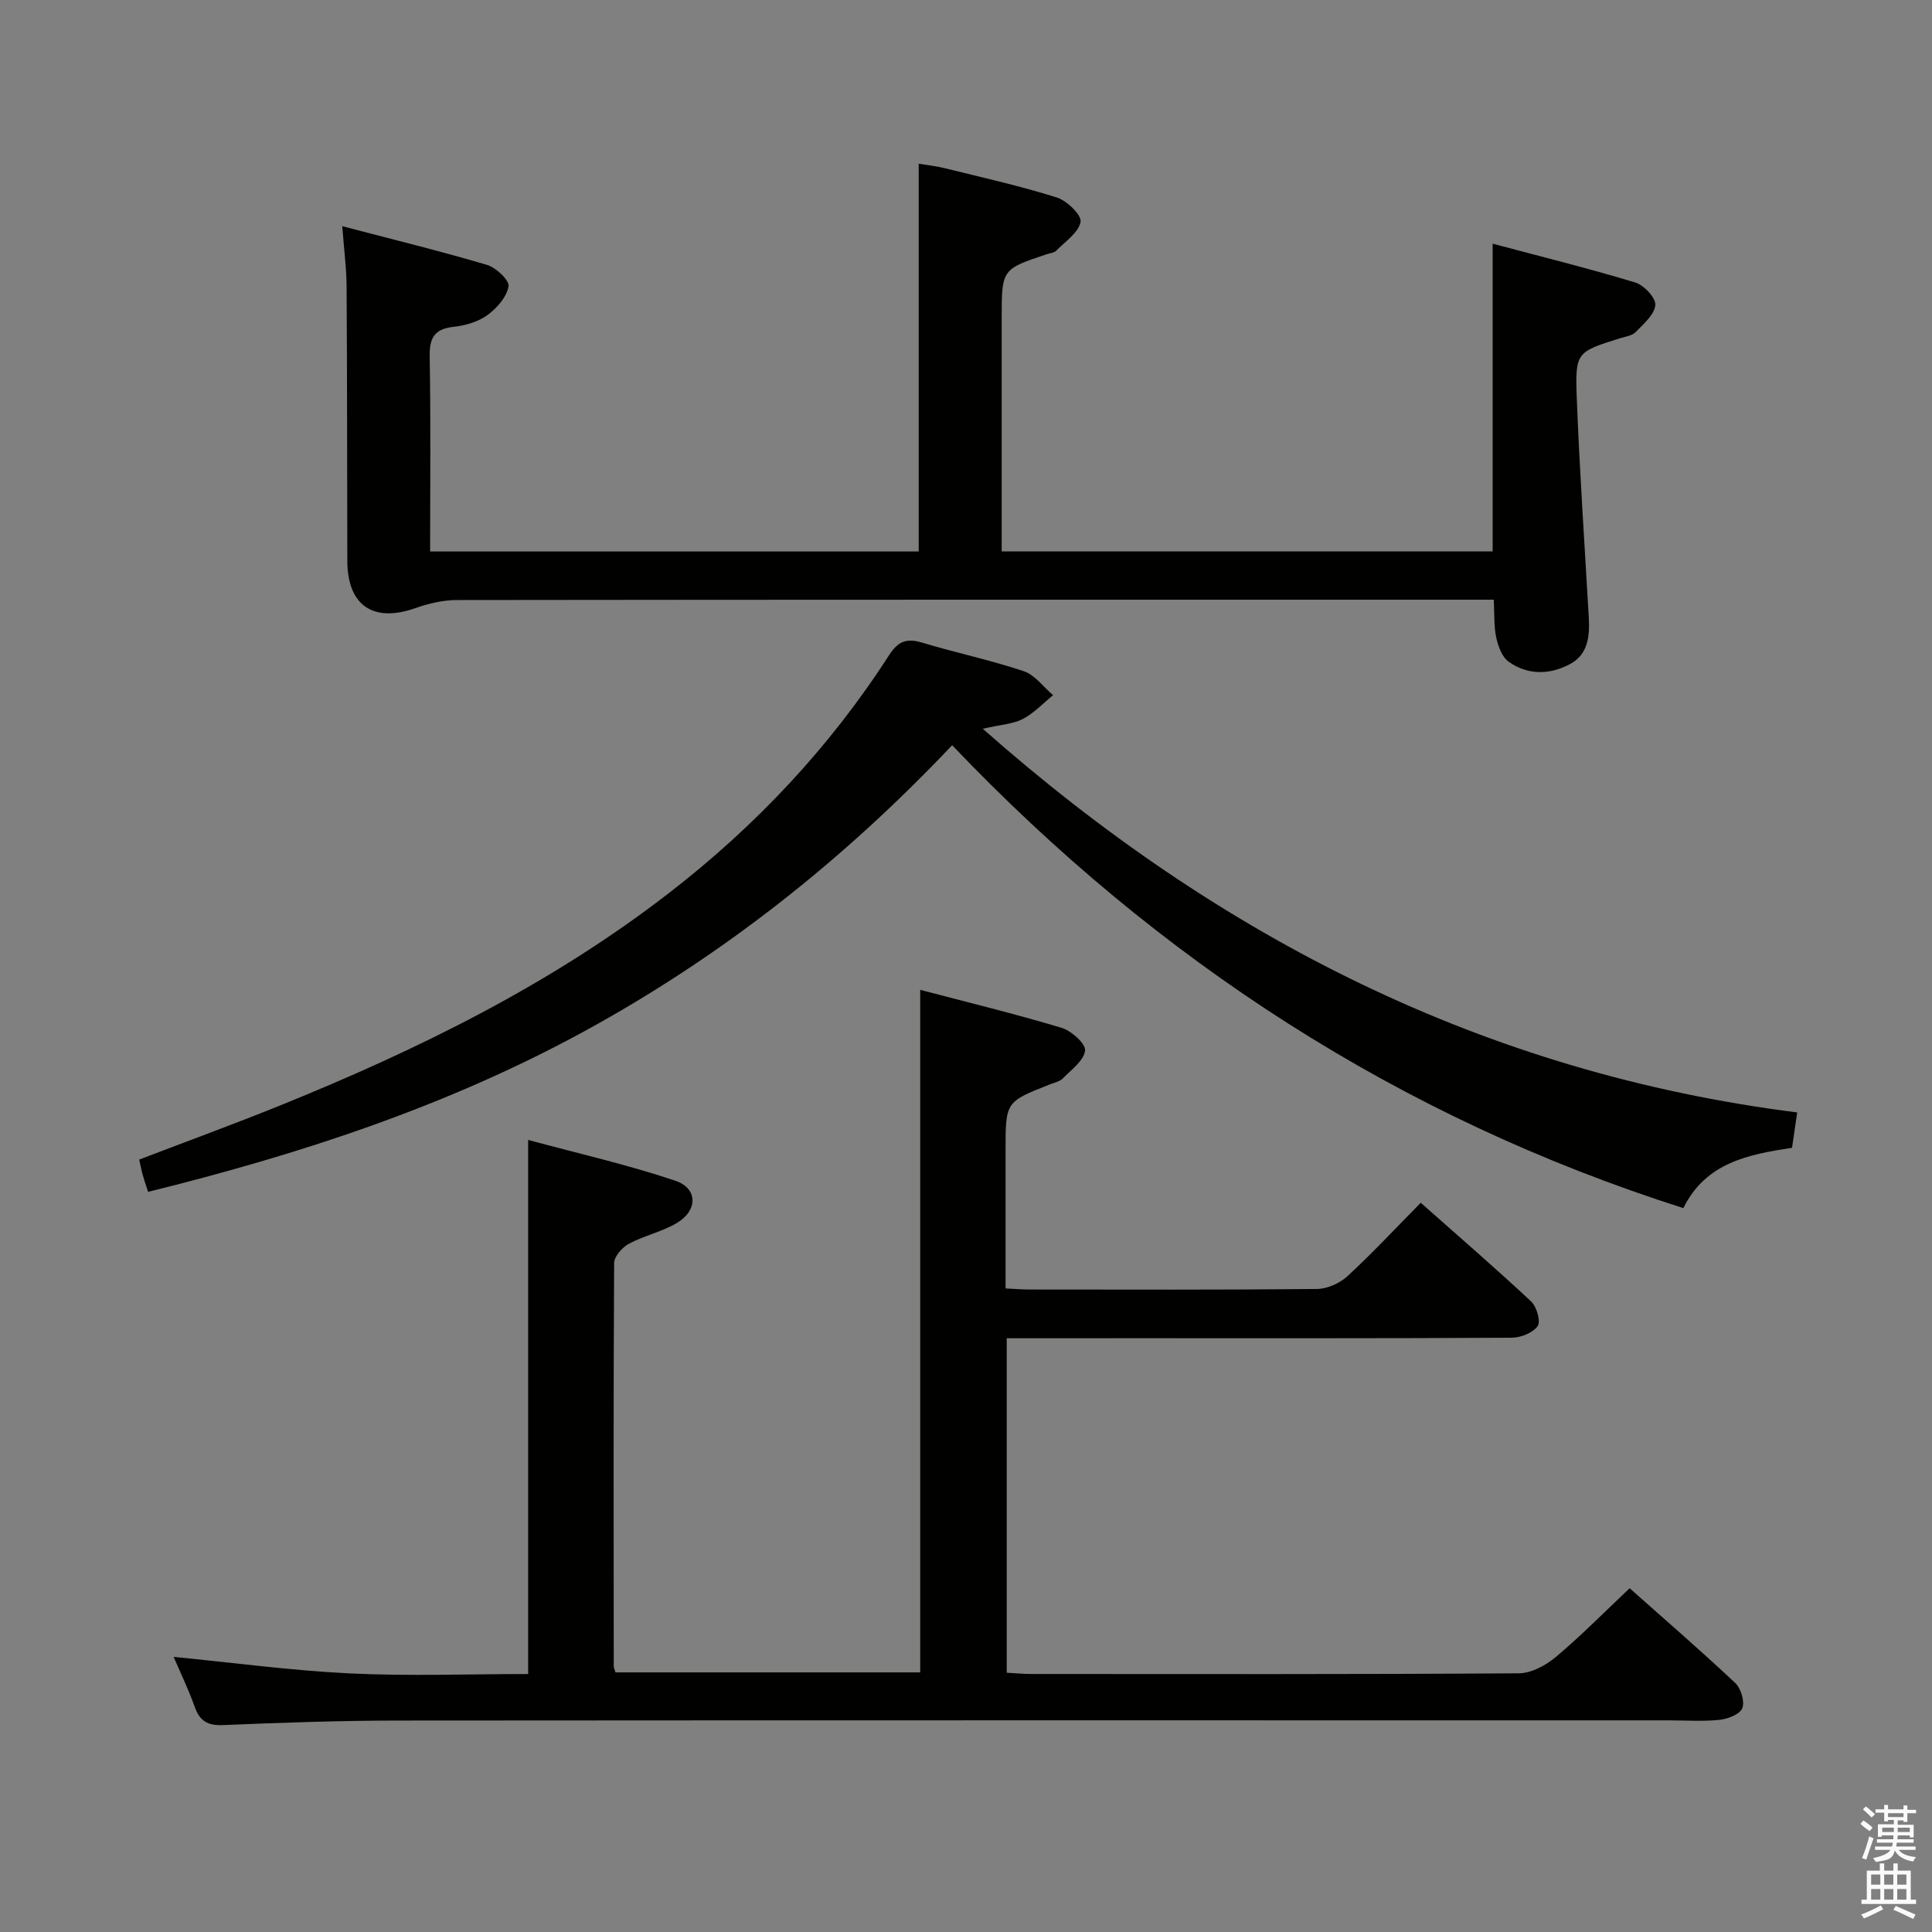 <svg enable-background="new 0 0 400 400" viewBox="0 0 400 400" xmlns="http://www.w3.org/2000/svg"><rect x="0" y="0" width="400" height="400" fill="#808080" stroke="none"/><path d="m385.2 377.6.6-.7c.6.4 1.3.9 1.9 1.5l-.6.7c-.8-.5-1.4-1-1.9-1.5zm.3 7.1c.6-1.4 1.1-2.9 1.5-4.5.3.1.6.3.9.4-.5 1.4-1 2.9-1.5 4.4zm.2-10.1.6-.6c.7.5 1.3 1.1 1.9 1.6l-.7.7c-.6-.6-1.2-1.2-1.8-1.7zm8.4-.8h.8v.9h1.8v.7h-1.8v1.8h-.8v-.3h-1.2v.9h3.3v2.6h-.8v-.4h-2.5c0 .3 0 .6-.1.8h3.4v.7h-3.5c0 .3-.1.6-.1.8h4v.7h-3.5c.7.9 1.9 1.3 3.6 1.5-.2.2-.4.5-.6.9-1.9-.3-3.2-1.1-3.8-2.3-.5 2.1-1.8 2-3.9 2.4-.2-.3-.4-.5-.6-.8 1.9-.4 3.1-.9 3.6-1.7h-3.2v-.7h3.5c.1-.2.1-.5.2-.8h-3.3v-.7h3.4c0-.2 0-.5 0-.8h-2.4v.3h-.8v-2.6h3.3v-.9h-1.2v.3h-.8v-1.8h-1.8v-.7h1.8v-.9h.8v.9h3.2zm-4.4 5.5h2.4c0-.3 0-.6 0-.9h-2.4zm1.2-3.1h3.2v-.8h-3.2zm4.4 2.2h-2.4v.9h2.5v-.9z" fill="#fafafb"/><path d="m389.2 385.8h.9v1.5h1.9v-1.5h.9v1.5h2.7v6h1.1v.9h-11.3v-.9h1.1v-6h2.7zm.2 8.7.5.8c-1.2.6-2.5 1.3-4 1.9-.2-.3-.3-.6-.6-.8 1.6-.6 3-1.3 4.1-1.9zm-2-4.3h1.9v-2.1h-1.9zm0 3.1h1.9v-2.2h-1.9zm2.7-3.1h1.9v-2.1h-1.9zm0 3.1h1.9v-2.2h-1.9zm2.4 1.3c1.4.6 2.7 1.2 4.1 1.8l-.5.9c-1.5-.7-2.8-1.4-4.1-1.9zm2.2-6.5h-1.9v2.1h1.9zm-1.9 5.2h1.9v-2.2h-1.9z" fill="#fafafb"/><g fill="#010100"><path d="m208.43 277.07v69.25c1.82.1 3.45.26 5.07.26 33.66.01 67.31.09 100.97-.14 2.58-.02 5.57-1.64 7.65-3.38 5.2-4.37 9.98-9.23 15.28-14.23 7.07 6.28 14.6 12.79 21.85 19.6 1.19 1.11 2.01 3.83 1.48 5.22-.48 1.26-2.99 2.24-4.7 2.42-3.46.37-6.99.11-10.49.11-87.64 0-175.28-.03-262.92.04-12.14.01-24.29.43-36.42.94-3.22.14-4.85-.84-5.9-3.81-1.27-3.58-2.94-7.01-4.35-10.31 12.22 1.19 24.31 2.83 36.45 3.42 12.26.59 24.57.13 36.95.13 0-36.83 0-73.04 0-110.58 10.27 2.78 20.53 5.11 30.45 8.44 4.68 1.57 4.71 6.11.41 8.71-3.07 1.86-6.8 2.63-9.99 4.34-1.39.74-3.07 2.63-3.07 4-.16 27.82-.1 55.65-.08 83.47 0 .32.17.64.36 1.28h63.09c0-46.99 0-93.74 0-141.31 9.68 2.54 19.53 4.94 29.24 7.85 2.04.61 5.04 3.28 4.89 4.71-.22 2.07-2.83 3.96-4.59 5.76-.65.66-1.76.89-2.69 1.25-9.18 3.61-9.18 3.6-9.18 13.7v28.55c1.82.08 3.4.22 4.98.22 19.83.01 39.66.09 59.48-.11 2.15-.02 4.73-1.18 6.34-2.66 5.12-4.72 9.87-9.83 15.16-15.19 7.82 6.93 15.47 13.53 22.85 20.43 1.16 1.08 2.03 4.14 1.36 5.1-.99 1.4-3.5 2.4-5.36 2.41-26.16.15-52.32.1-78.48.1-8.51.01-17 .01-26.09.01z"/><path d="m70.86 46.83c10.56 2.77 20.34 5.16 29.97 8.01 1.87.56 4.67 3.2 4.46 4.44-.38 2.2-2.4 4.52-4.35 5.94-1.92 1.4-4.57 2.18-6.98 2.44-4.02.43-5.07 2.28-5 6.17.24 13.31.09 26.63.09 40.35h101.16c0-26.78 0-53.22 0-80.28 1.55.26 3.58.47 5.54.96 7.71 1.91 15.49 3.64 23.06 6.03 2.09.66 5.17 3.65 4.91 5.04-.41 2.24-3.18 4.07-5.05 5.98-.42.43-1.22.48-1.85.69-9.43 3.14-9.43 3.14-9.43 13.27v42.48 5.82h101.65c0-21.05 0-41.92 0-63.72 9.86 2.63 19.76 5.08 29.51 8.03 1.8.54 4.29 3.19 4.17 4.67-.17 1.99-2.44 3.91-4.08 5.61-.73.75-2.1.92-3.21 1.27-9.04 2.84-9.35 2.84-8.97 12.53.58 15.1 1.62 30.19 2.48 45.28.22 3.81-.12 7.61-3.83 9.62-4.19 2.26-8.76 2.38-12.75-.45-1.38-.98-2.19-3.21-2.58-5.02-.51-2.37-.35-4.89-.51-7.83-2.32 0-4.28 0-6.23 0-69.47 0-138.95-.02-208.42.07-2.88 0-5.89.71-8.63 1.68-8.7 3.07-14.06-.54-14.08-9.78-.05-18.83-.03-37.65-.15-56.48.01-3.78-.5-7.57-.9-12.82z"/><path d="m372.09 230.32c-.38 2.56-.71 4.83-1.07 7.32-8.97 1.37-17.85 3.03-22.5 12.49-58.76-18.73-108.7-51.07-151.39-95.84-22.59 23.88-47.8 43.77-76.33 59.32-28.34 15.44-58.68 25.38-90.14 33.15-.44-1.37-.81-2.41-1.1-3.47-.26-.93-.44-1.88-.74-3.21 9.89-3.79 19.68-7.36 29.34-11.27 28.46-11.53 55.88-25 80.32-43.9 17.94-13.86 33.29-30.16 45.58-49.24 1.87-2.91 3.61-3.59 6.82-2.63 6.98 2.11 14.16 3.6 21.07 5.92 2.32.78 4.07 3.26 6.08 4.97-2.07 1.68-3.95 3.72-6.27 4.93-1.98 1.04-4.45 1.14-8.29 2.02 48.98 43.27 103.95 71.25 168.62 79.44z"/></g></svg>